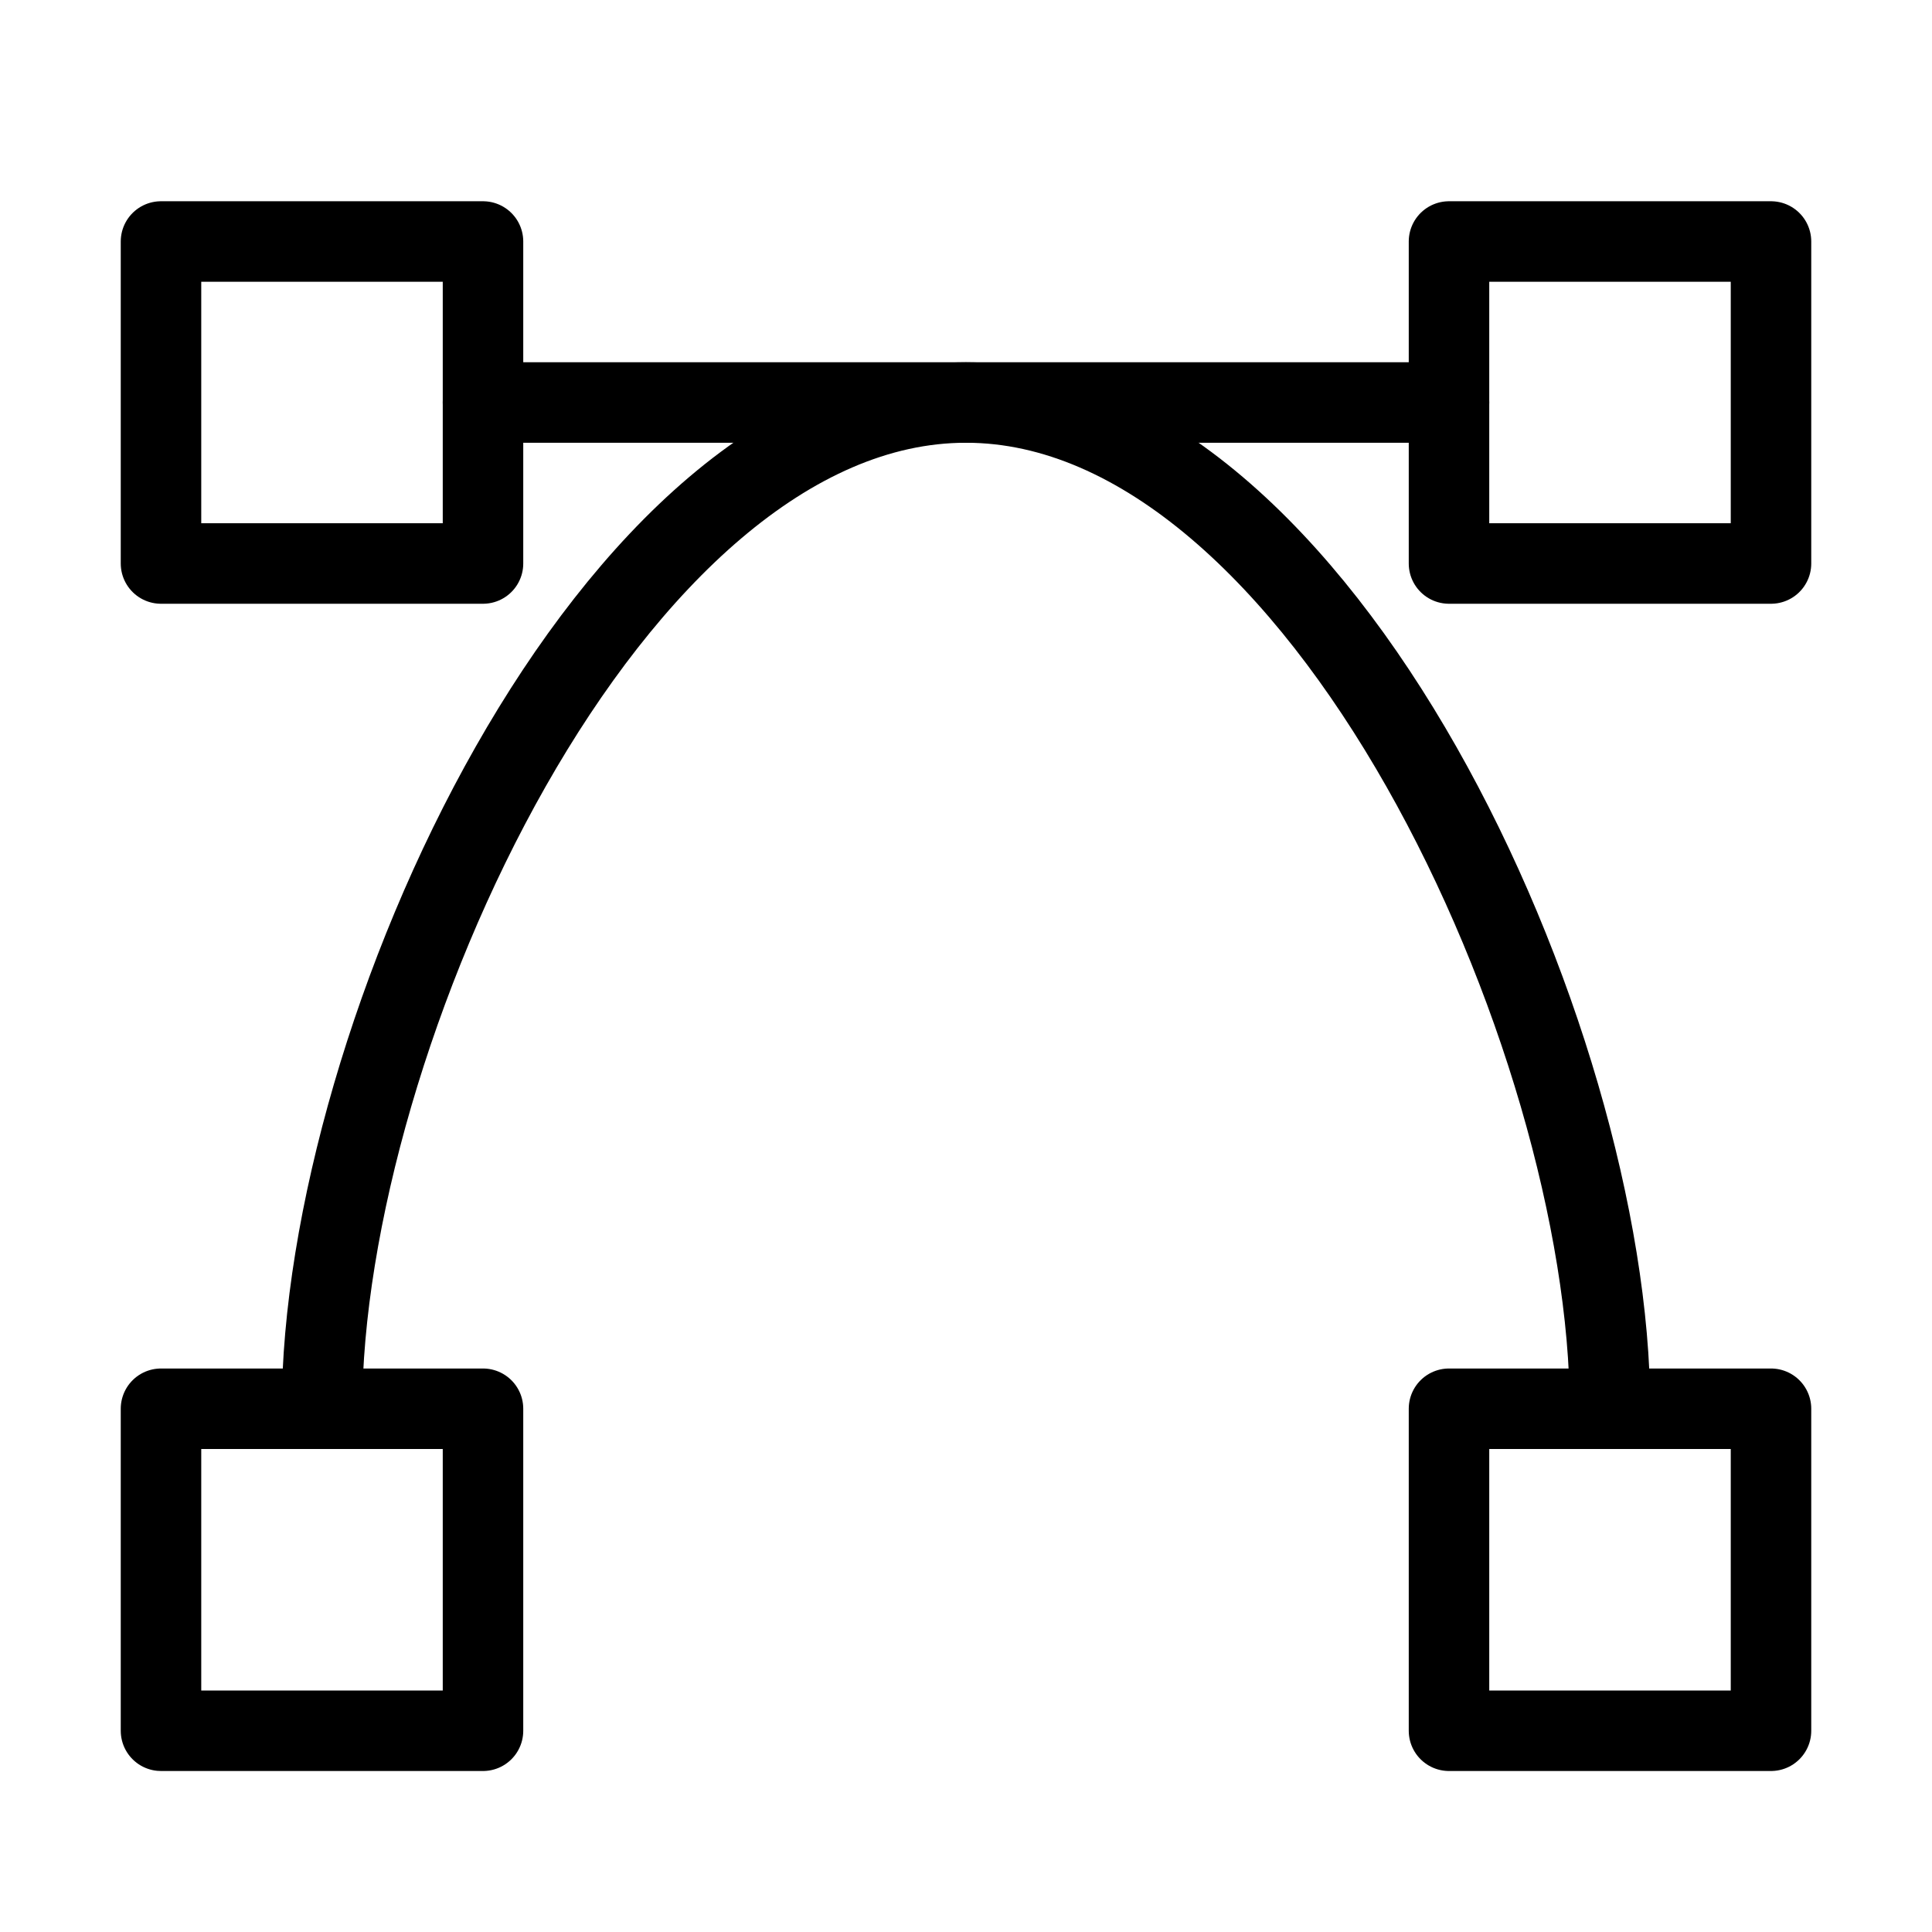 <svg fill-opacity="1" stroke-opacity="1" xmlns="http://www.w3.org/2000/svg" width="48" height="48" fill="none" viewBox="0 0 48 48"><path stroke="#000" stroke-linecap="round" stroke-linejoin="round" stroke-width="2" d="M40 35c0-9.205-7.163-25-16-25S8 25.795 8 35"/><path stroke="#000" stroke-linejoin="round" stroke-width="2" d="M4 35h8v8H4zM4 6h8v8H4zM36 35h8v8h-8zM36 6h8v8h-8z"/><path stroke="#000" stroke-linecap="round" stroke-linejoin="round" stroke-width="2" d="M12 10h24"/></svg>